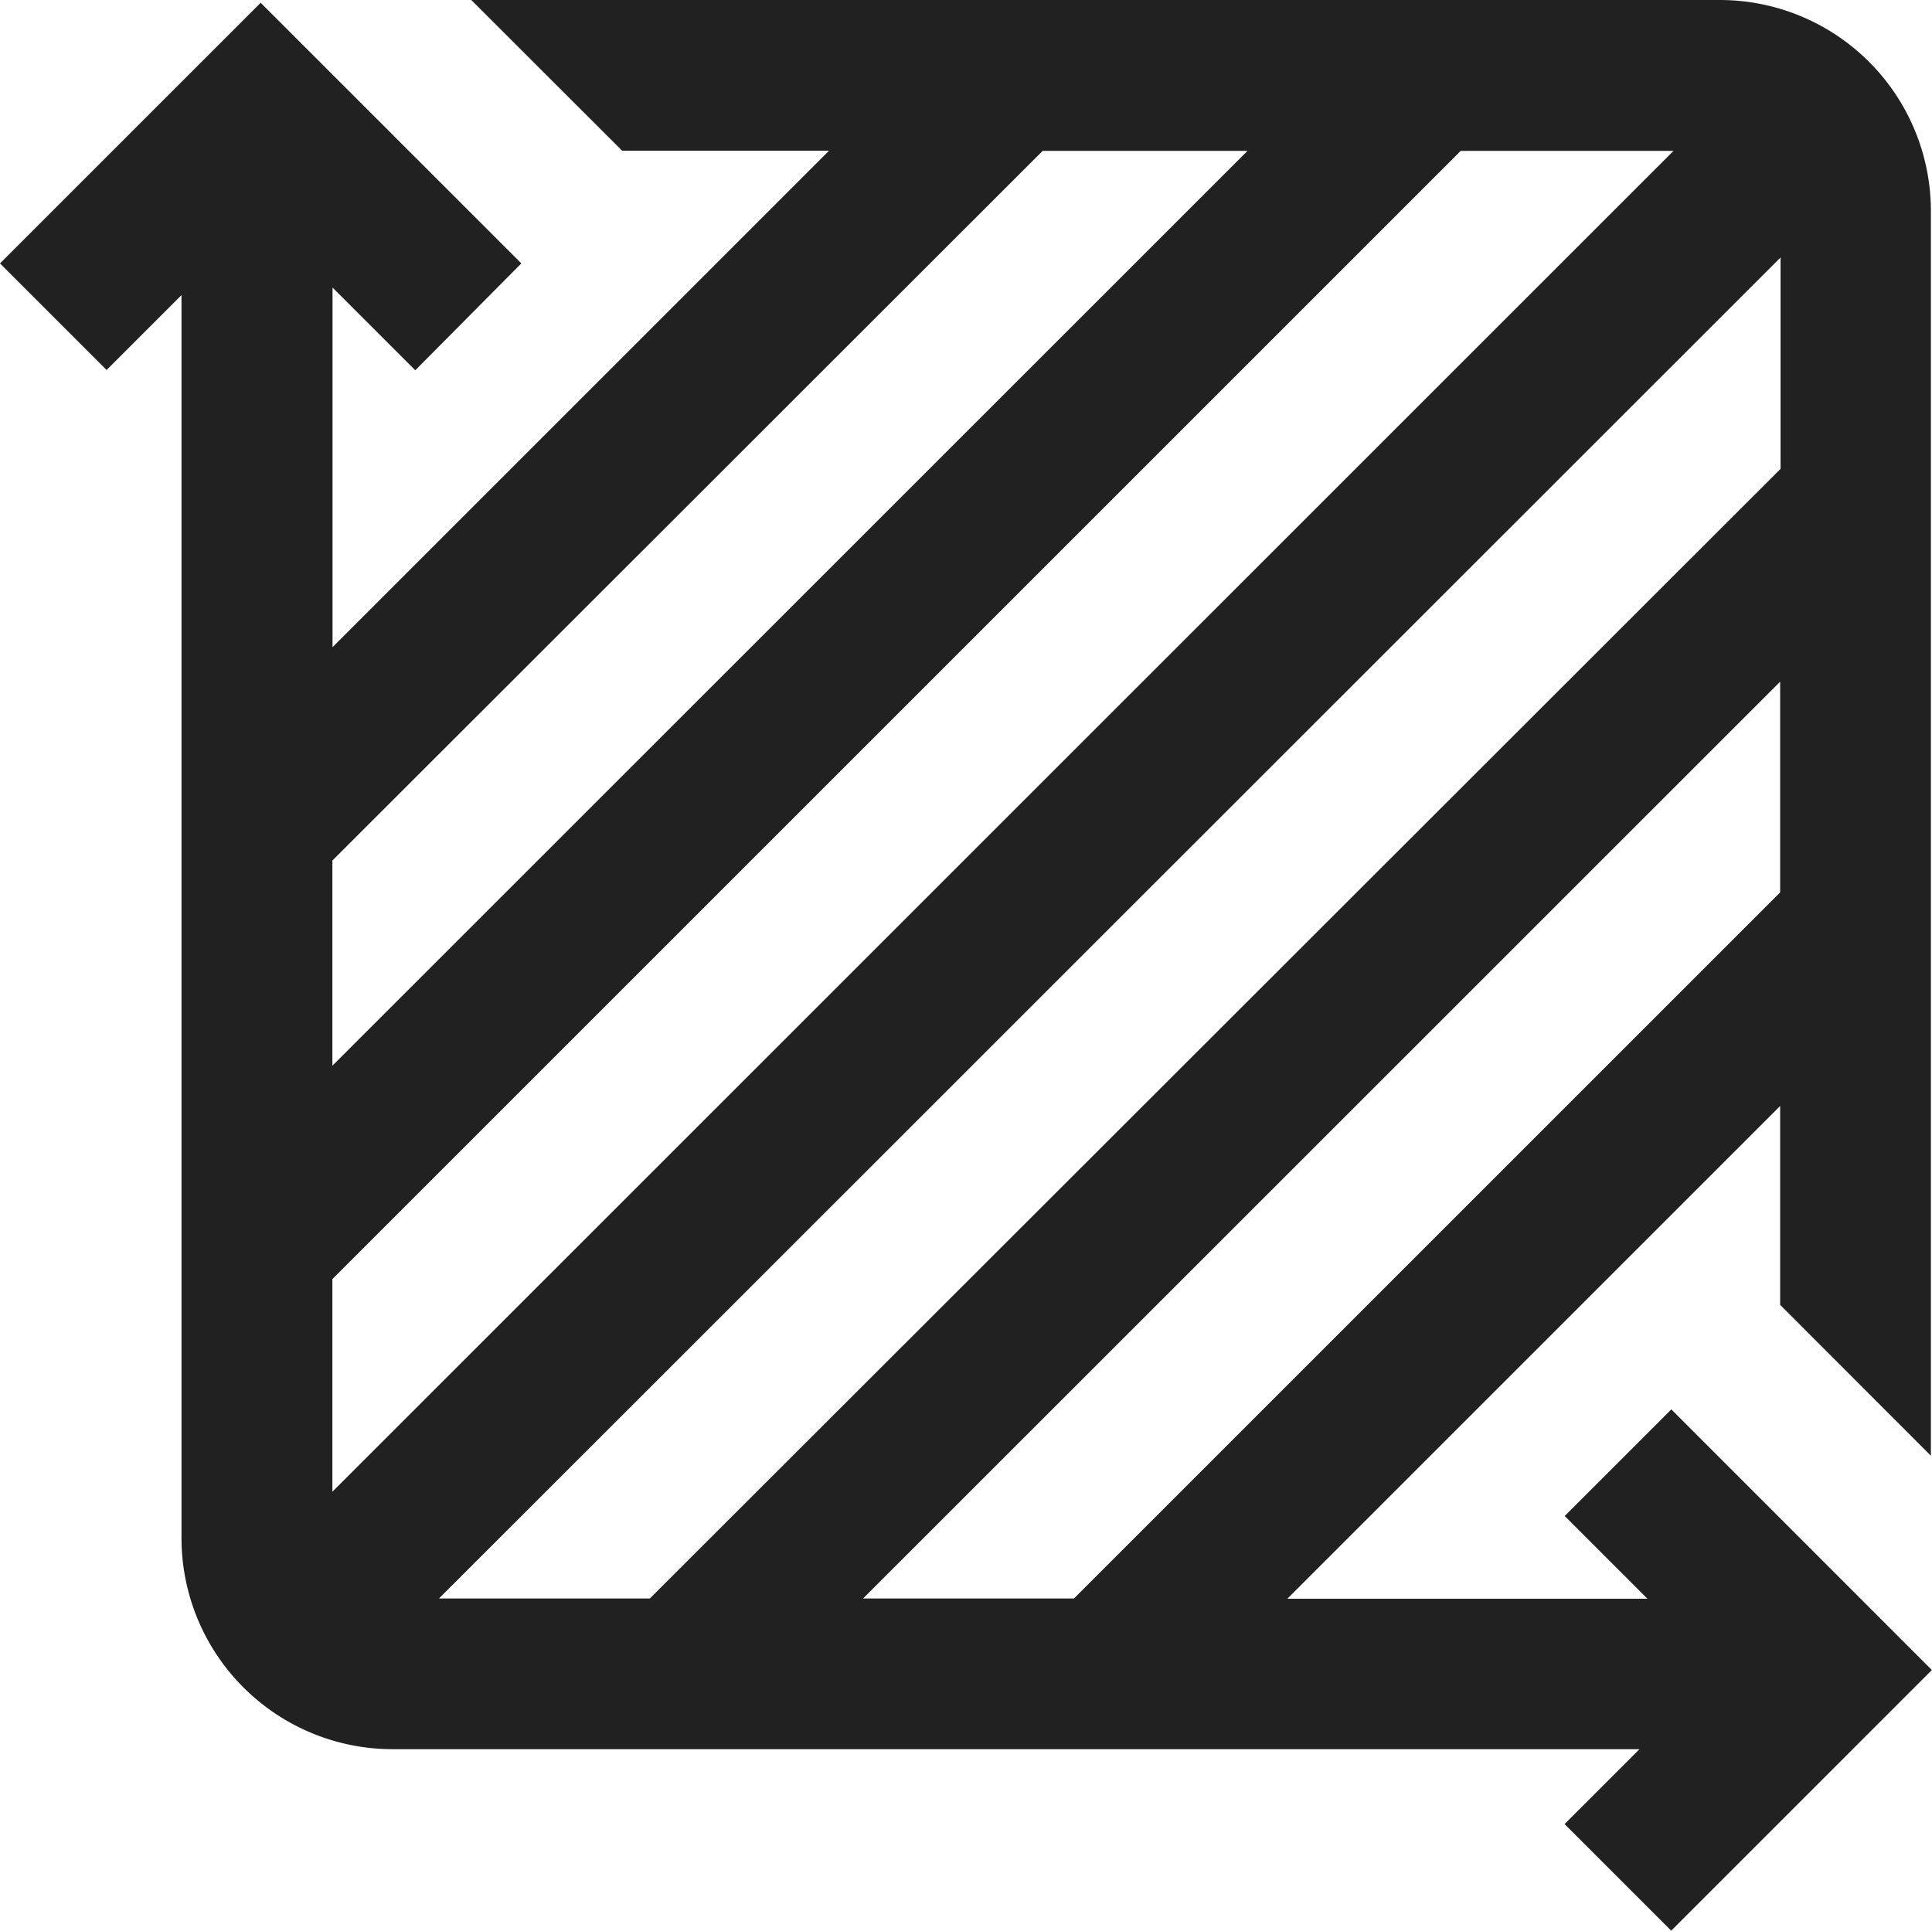 <svg xmlns="http://www.w3.org/2000/svg" width="14.008" height="14" viewBox="0 0 14.008 14">
  <path id="area" d="M12.118,10.22l-.773.773.6.6H9.334l3.573-3.573V9.462L14,10.556V1.529A1.531,1.531,0,0,0,12.471,0H3.417L4.511,1.093h1.5l-3.6,3.6V2.085l.6.6L3.78,1.91,1.89.02,0,1.91l.773.773.543-.543v9.015a1.531,1.531,0,0,0,1.529,1.529h9.042l-.543.543.773.773,1.89-1.89ZM7.787,11.591H6.258l6.649-6.648V6.471ZM2.41,9.275l8.181-8.181h1.543L2.41,10.817Zm10.5-7.408V3.4L4.712,11.591H3.183Zm-5.35-.773H9.045L2.41,7.728V6.24Zm0,0" transform="translate(0 0)" fill="#212121"/>
</svg>
